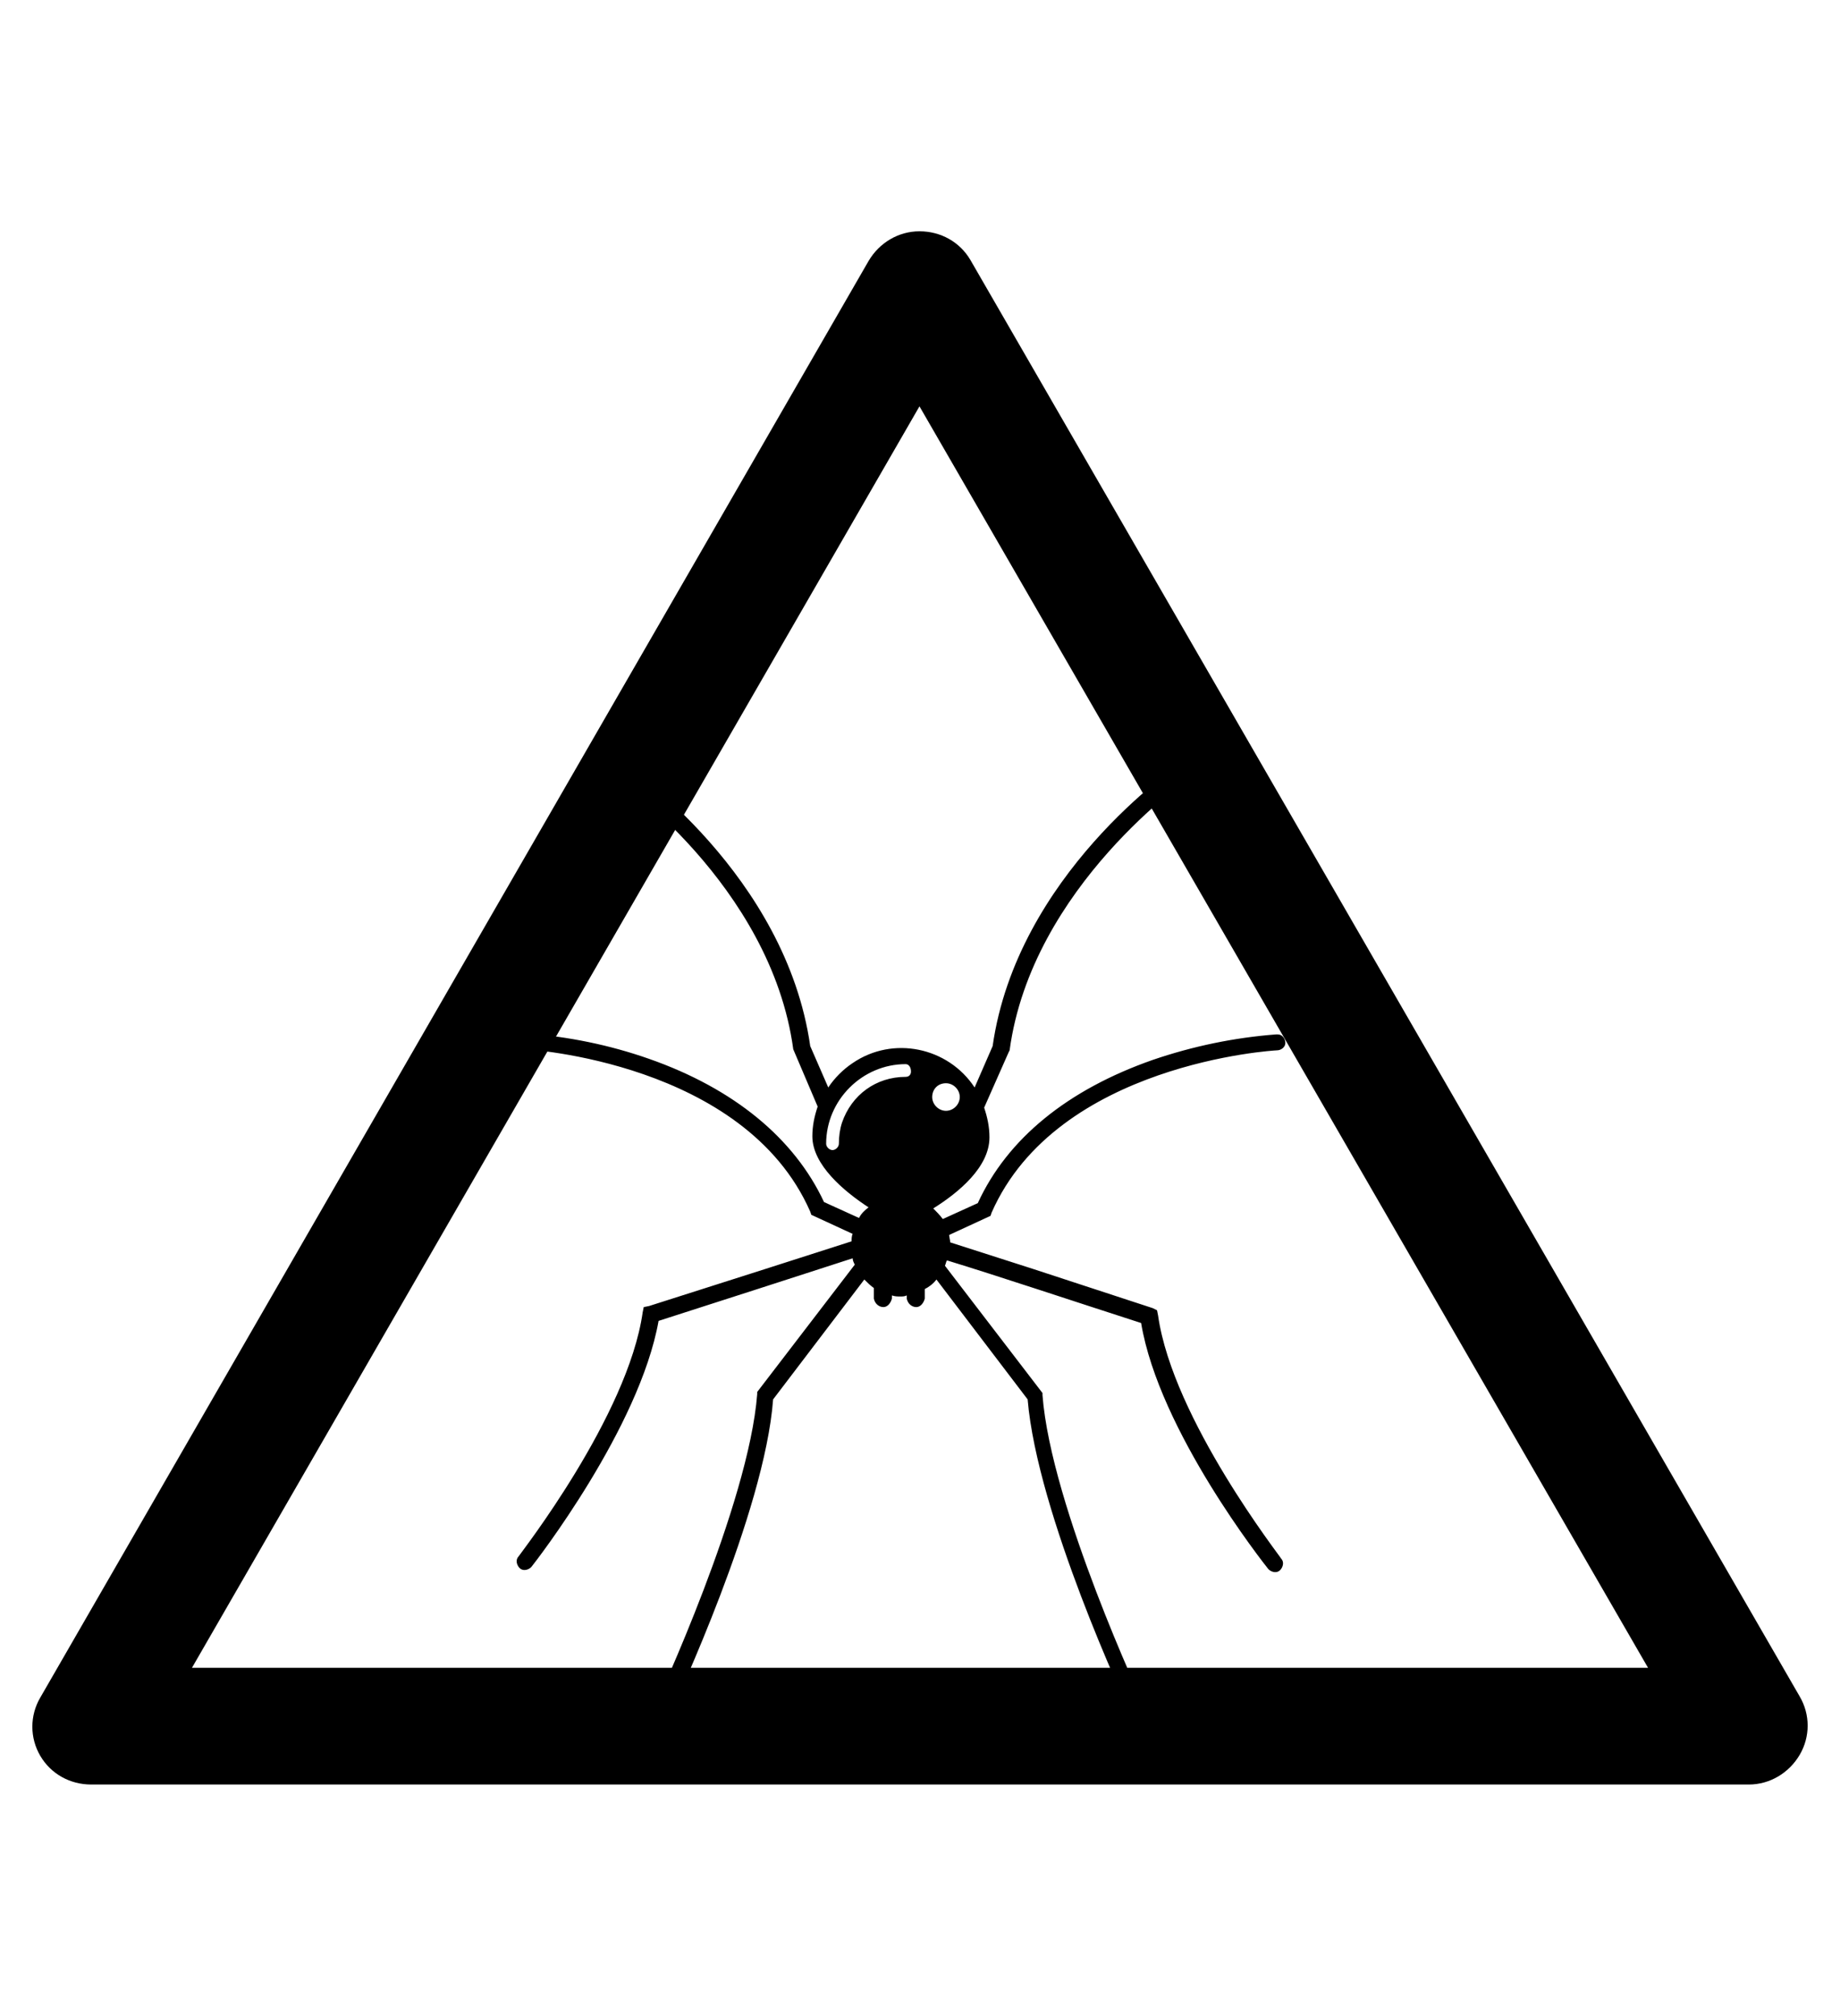 <?xml version="1.0" encoding="utf-8"?>
<!-- Generator: Adobe Illustrator 19.0.0, SVG Export Plug-In . SVG Version: 6.00 Build 0)  -->
<svg version="1.1" id="Capa_1" xmlns="http://www.w3.org/2000/svg" xmlns:xlink="http://www.w3.org/1999/xlink" x="0px" y="0px"
	 viewBox="-210 325.9 173.5 190" style="enable-background:new -210 325.9 173.5 190;" xml:space="preserve">
<g id="XMLID_100_">
	<path d="M-45.1,494.1h-156.3c-2,0-3.8-1-4.8-2.7s-1-3.8,0-5.5l78.1-135.4c1-1.7,2.8-2.8,4.8-2.8l0,0c2,0,3.8,1,4.8,2.7l78.2,135.4
		c1,1.7,1,3.8,0,5.5C-41.3,493-43.1,494.1-45.1,494.1z M-191.9,483.1h137.3l-68.7-118.9L-191.9,483.1z"/>
</g>
<path d="M-100.8,449.9l-0.1-0.5l-0.4-0.2l-11.3-3.7l-7.8-2.5c0-0.2-0.1-0.5-0.1-0.7l3.9-1.8l0.1-0.3c6.2-14.1,26.7-15.3,26.9-15.3
	c0.4,0,0.8-0.3,0.8-0.7c0-0.4-0.3-0.8-0.7-0.8c-0.1,0-0.1,0-0.2,0c-3.9,0.3-7.8,1.1-11.6,2.4c-8,2.8-13.7,7.4-16.5,13.5l-3.3,1.5
	c-0.3-0.4-0.6-0.7-0.9-1c2.4-1.5,5.3-3.9,5.3-6.7c0-1-0.2-1.9-0.5-2.8l2.3-5.2l0.1-0.2c2.1-15.5,17-25.7,17.1-25.8
	c0.3-0.3,0.4-0.8,0.1-1.1c-0.2-0.3-0.6-0.4-1-0.2c-0.6,0.4-15.5,10.6-17.8,26.7l-1.7,3.9c-2.5-3.8-7.7-4.9-11.5-2.3
	c-0.9,0.6-1.7,1.4-2.3,2.3l-1.7-3.9c-2.3-16.1-17.1-26.3-17.8-26.8c-0.3-0.3-0.8-0.2-1.1,0.1c-0.3,0.3-0.2,0.8,0.1,1.1
	c0,0,0.1,0.1,0.1,0.1c0.2,0.1,15,10.3,17.1,25.8l2.3,5.4c-0.3,0.9-0.5,1.8-0.5,2.8c0,2.7,3,5.2,5.3,6.7c-0.4,0.3-0.7,0.6-0.9,1
	l-3.3-1.5c-2.8-6-8.5-10.7-16.5-13.5c-3.7-1.3-7.6-2.1-11.6-2.4c-0.4,0-0.8,0.3-0.8,0.7c0,0,0,0,0,0c0,0.4,0.3,0.8,0.7,0.8
	c0,0,0,0,0,0c0.2,0,20.7,1.2,26.9,15.3l0.1,0.3l3.9,1.8c-0.1,0.2-0.1,0.5-0.1,0.7l0,0l-7.8,2.5l-11.3,3.6l-0.5,0.1l-0.1,0.5
	c-1.4,9.8-11.6,22.8-11.7,23c-0.3,0.3-0.2,0.8,0.1,1.1c0.3,0.3,0.8,0.2,1.1-0.1c0.4-0.5,10.2-13.1,12-23.2
	c5.9-1.9,13.7-4.4,18.3-5.9c0,0.2,0.1,0.4,0.2,0.6l-9.2,12v0.2c-0.8,10.4-9.5,29.1-9.6,29.3c-0.2,0.4-0.1,0.8,0.3,1.1
	c0.4,0.2,0.8,0.1,1.1-0.3c0,0,0-0.1,0.1-0.1c0.3-0.8,8.8-18.8,9.6-29.5l8.6-11.3c0.3,0.3,0.6,0.6,0.9,0.8v1c0.1,0.5,0.5,0.8,0.9,0.8
	c0.4,0,0.7-0.4,0.8-0.8V448c0.3,0.1,0.5,0.1,0.8,0.1c0.2,0,0.4,0,0.6-0.1v0.3c0.1,0.5,0.5,0.8,0.9,0.8c0.4,0,0.7-0.4,0.8-0.8v-0.9
	c0.4-0.2,0.8-0.5,1.1-0.9l8.6,11.3c0.9,10.8,9.3,28.8,9.7,29.6c0.3,0.3,0.8,0.3,1.1,0c0.2-0.2,0.3-0.5,0.2-0.7
	c-0.1-0.2-8.8-18.8-9.6-29.3v-0.2l-9.2-12c0.1-0.2,0.1-0.4,0.2-0.5c4.6,1.4,12.4,4,18.3,5.9c1.7,10.2,11.6,22.7,12,23.2
	c0.3,0.3,0.8,0.4,1.1,0.1c0.3-0.3,0.4-0.8,0.1-1.1l0,0C-89.2,472.7-99.4,459.7-100.8,449.9z M-120.8,428c0.7,0,1.3,0.6,1.3,1.3
	c0,0.7-0.6,1.3-1.3,1.3s-1.3-0.6-1.3-1.3c0,0,0,0,0,0C-122.1,428.6-121.6,428-120.8,428C-120.8,428-120.8,428-120.8,428L-120.8,428z
	 M-130.6,431.7c-0.2,0.6-0.3,1.3-0.3,2c0,0.3-0.3,0.6-0.6,0.6c-0.3,0-0.6-0.3-0.6-0.6l0,0c0-4.1,3.4-7.5,7.5-7.5
	c0.3,0,0.5,0.3,0.5,0.7c0,0.3-0.2,0.5-0.5,0.5C-127.4,427.4-129.7,429.1-130.6,431.7L-130.6,431.7z"/>
</svg>

